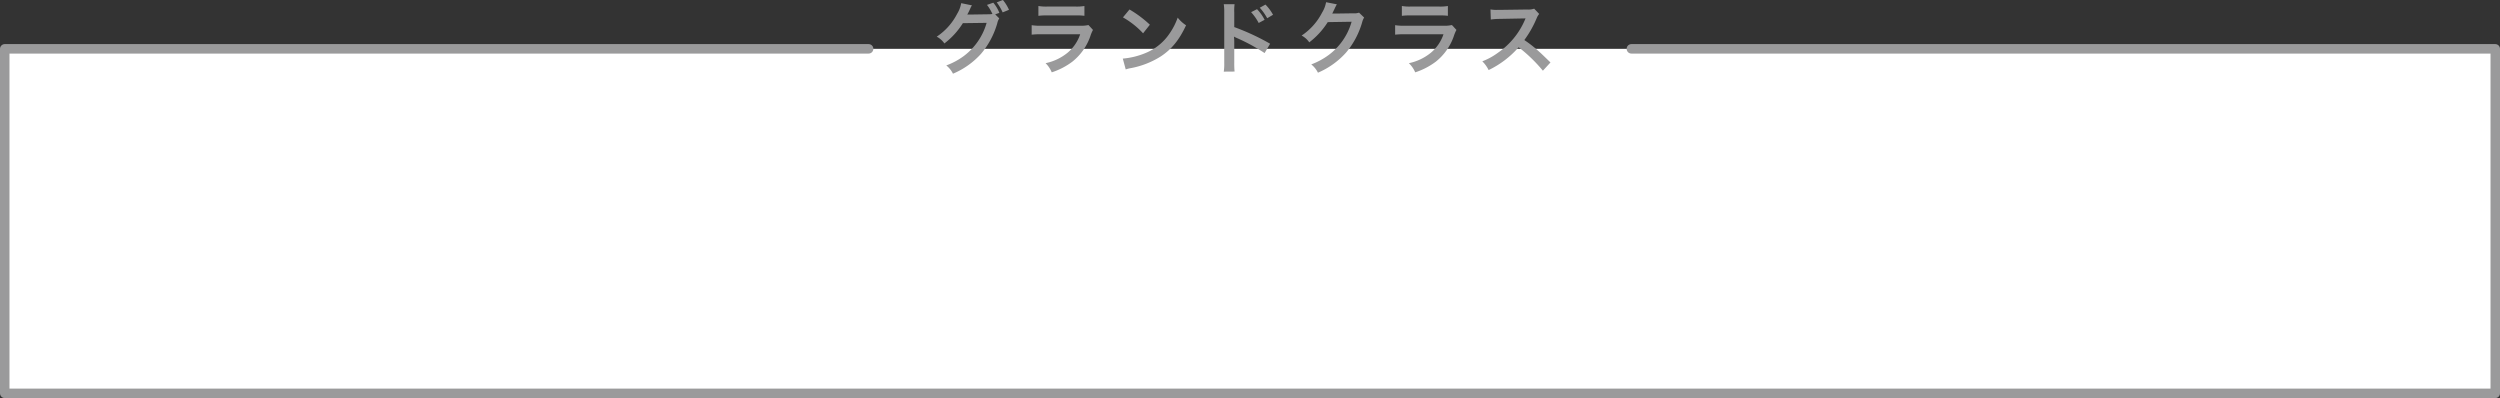<svg xmlns="http://www.w3.org/2000/svg" viewBox="0 0 791 125.95"><rect x="0" y="0" width="791" height="125.95" fill="#333333" stroke="none"/><defs><style>.cls-1{fill:#fff;stroke:#9a9a9b;stroke-linecap:round;stroke-linejoin:round;stroke-width:3px;}.cls-2{fill:#9a9a9b;}</style></defs><title>アセット 37</title><g id="レイヤー_2" data-name="レイヤー 2"><g id="_5" data-name="5"><polyline class="cls-1" points="274.83 15.45 1.5 15.45 1.5 124.45 789.5 124.45 789.5 15.45 516.17 15.45"/><path class="cls-2" d="M316.17,5.82a4.44,4.44,0,0,0-.62,1.5A25.93,25.93,0,0,1,310.42,17a24.9,24.9,0,0,1-8.9,6.32,7.71,7.71,0,0,0-2.12-2.62,21.7,21.7,0,0,0,5.47-2.92,19.89,19.89,0,0,0,7.3-10.55l-7.52.1a24.17,24.17,0,0,1-5.85,6.42,6.64,6.64,0,0,0-2.42-2.15,19.23,19.23,0,0,0,6.47-7.25A9.41,9.41,0,0,0,304.12,1l3.42.7a3.46,3.46,0,0,0-.5.9c-.45,1-.62,1.37-1,2,.27,0,.67,0,1.2,0l5.47-.08A6.89,6.89,0,0,0,314,4.42a13.66,13.66,0,0,0-1.72-2.87l2-.7a11.73,11.73,0,0,1,1.92,3.22l-1.32.47Zm1.07-1.9A16.1,16.1,0,0,0,315.37.75L317.32,0a13,13,0,0,1,1.92,3.1Z"/><path class="cls-2" d="M345.82,9.47a11.34,11.34,0,0,0-.7,1.57,17.67,17.67,0,0,1-5.8,8.45,22.24,22.24,0,0,1-6.55,3.4,8.71,8.71,0,0,0-1.95-2.9,16.22,16.22,0,0,0,6.95-3.3,13,13,0,0,0,4-5.85H329.62a25.31,25.31,0,0,0-3.2.13v-3a17.7,17.7,0,0,0,3.25.17h11.9a10.94,10.94,0,0,0,2.82-.22ZM328.55,1.9a14.19,14.19,0,0,0,2.92.17h8.72a14.19,14.19,0,0,0,2.92-.17V5a19.27,19.27,0,0,0-2.87-.12h-8.82a19.27,19.27,0,0,0-2.87.13Z"/><path class="cls-2" d="M355.25,18.54a23.81,23.81,0,0,0,7.4-1.85,16.71,16.71,0,0,0,7.42-6.12,20.88,20.88,0,0,0,2.55-5A10.78,10.78,0,0,0,375.27,8c-2.12,4.57-4.5,7.52-7.92,9.8a27,27,0,0,1-9.52,3.75,8.94,8.94,0,0,0-1.65.42ZM357.37,3a35.42,35.42,0,0,1,6.45,4.82l-2.15,2.72A26.23,26.23,0,0,0,355.3,5.5Z"/><path class="cls-2" d="M387.2,22.67a16.82,16.82,0,0,0,.15-2.8v-16a16,16,0,0,0-.15-2.55h3.42a16.65,16.65,0,0,0-.1,2.62V8.57a73.31,73.31,0,0,1,11.35,5.27l-1.75,2.95A59.05,59.05,0,0,0,391.27,12a8.07,8.07,0,0,1-.85-.43,12.89,12.89,0,0,1,.1,1.7v6.6a27.37,27.37,0,0,0,.1,2.77ZM397.72,2.9a13.53,13.53,0,0,1,2.4,3.37l-1.87,1a16.55,16.55,0,0,0-2.4-3.42Zm3.22,2.87a16.47,16.47,0,0,0-2.35-3.32l1.8-1a14.26,14.26,0,0,1,2.4,3.22Z"/><path class="cls-2" d="M431.62,5.55A4.71,4.71,0,0,0,431,7a25.91,25.91,0,0,1-5.12,9.65A25.24,25.24,0,0,1,417,23a7.7,7.7,0,0,0-2.12-2.62,22.49,22.49,0,0,0,5.47-2.95,19.79,19.79,0,0,0,7.3-10.55L420.1,7a24.47,24.47,0,0,1-5.85,6.4,6.65,6.65,0,0,0-2.42-2.15A19.23,19.23,0,0,0,418.3,4a9.33,9.33,0,0,0,1.27-3.3l3.42.67a5.12,5.12,0,0,0-.42.77,5,5,0,0,0-.33.7l-.33.65a5.87,5.87,0,0,1-.4.8c.33,0,.73,0,1.2,0l5.47-.08A4.42,4.42,0,0,0,430,4Z"/><path class="cls-2" d="M460.82,9.47a11.51,11.51,0,0,0-.7,1.57,17.67,17.67,0,0,1-5.8,8.45,22.24,22.24,0,0,1-6.55,3.4,8.72,8.72,0,0,0-2-2.9,16.22,16.22,0,0,0,6.95-3.3,13,13,0,0,0,4-5.85H444.62a25.32,25.32,0,0,0-3.2.13v-3a17.72,17.72,0,0,0,3.25.17h11.9a10.94,10.94,0,0,0,2.82-.22ZM443.55,1.9a14.19,14.19,0,0,0,2.92.17h8.72a14.2,14.2,0,0,0,2.92-.17V5a19.26,19.26,0,0,0-2.87-.12h-8.82a19.28,19.28,0,0,0-2.87.13Z"/><path class="cls-2" d="M488.17,22.37a48,48,0,0,0-7.67-7.42A29.7,29.7,0,0,1,471,22.17a10,10,0,0,0-2-2.77,20.61,20.61,0,0,0,5-2.75,24.09,24.09,0,0,0,8.4-10.17l.28-.65c-.4,0-.4,0-8.27.15a19.59,19.59,0,0,0-2.72.2l-.1-3.2a11,11,0,0,0,2.2.15h.6l8.8-.12a5.41,5.41,0,0,0,2.22-.27L487,4.42a4.81,4.81,0,0,0-.8,1.35,33.14,33.14,0,0,1-3.9,6.9,38.76,38.76,0,0,1,4.62,3.62c.63.55.63.55,3.65,3.47Z"/></g></g></svg>